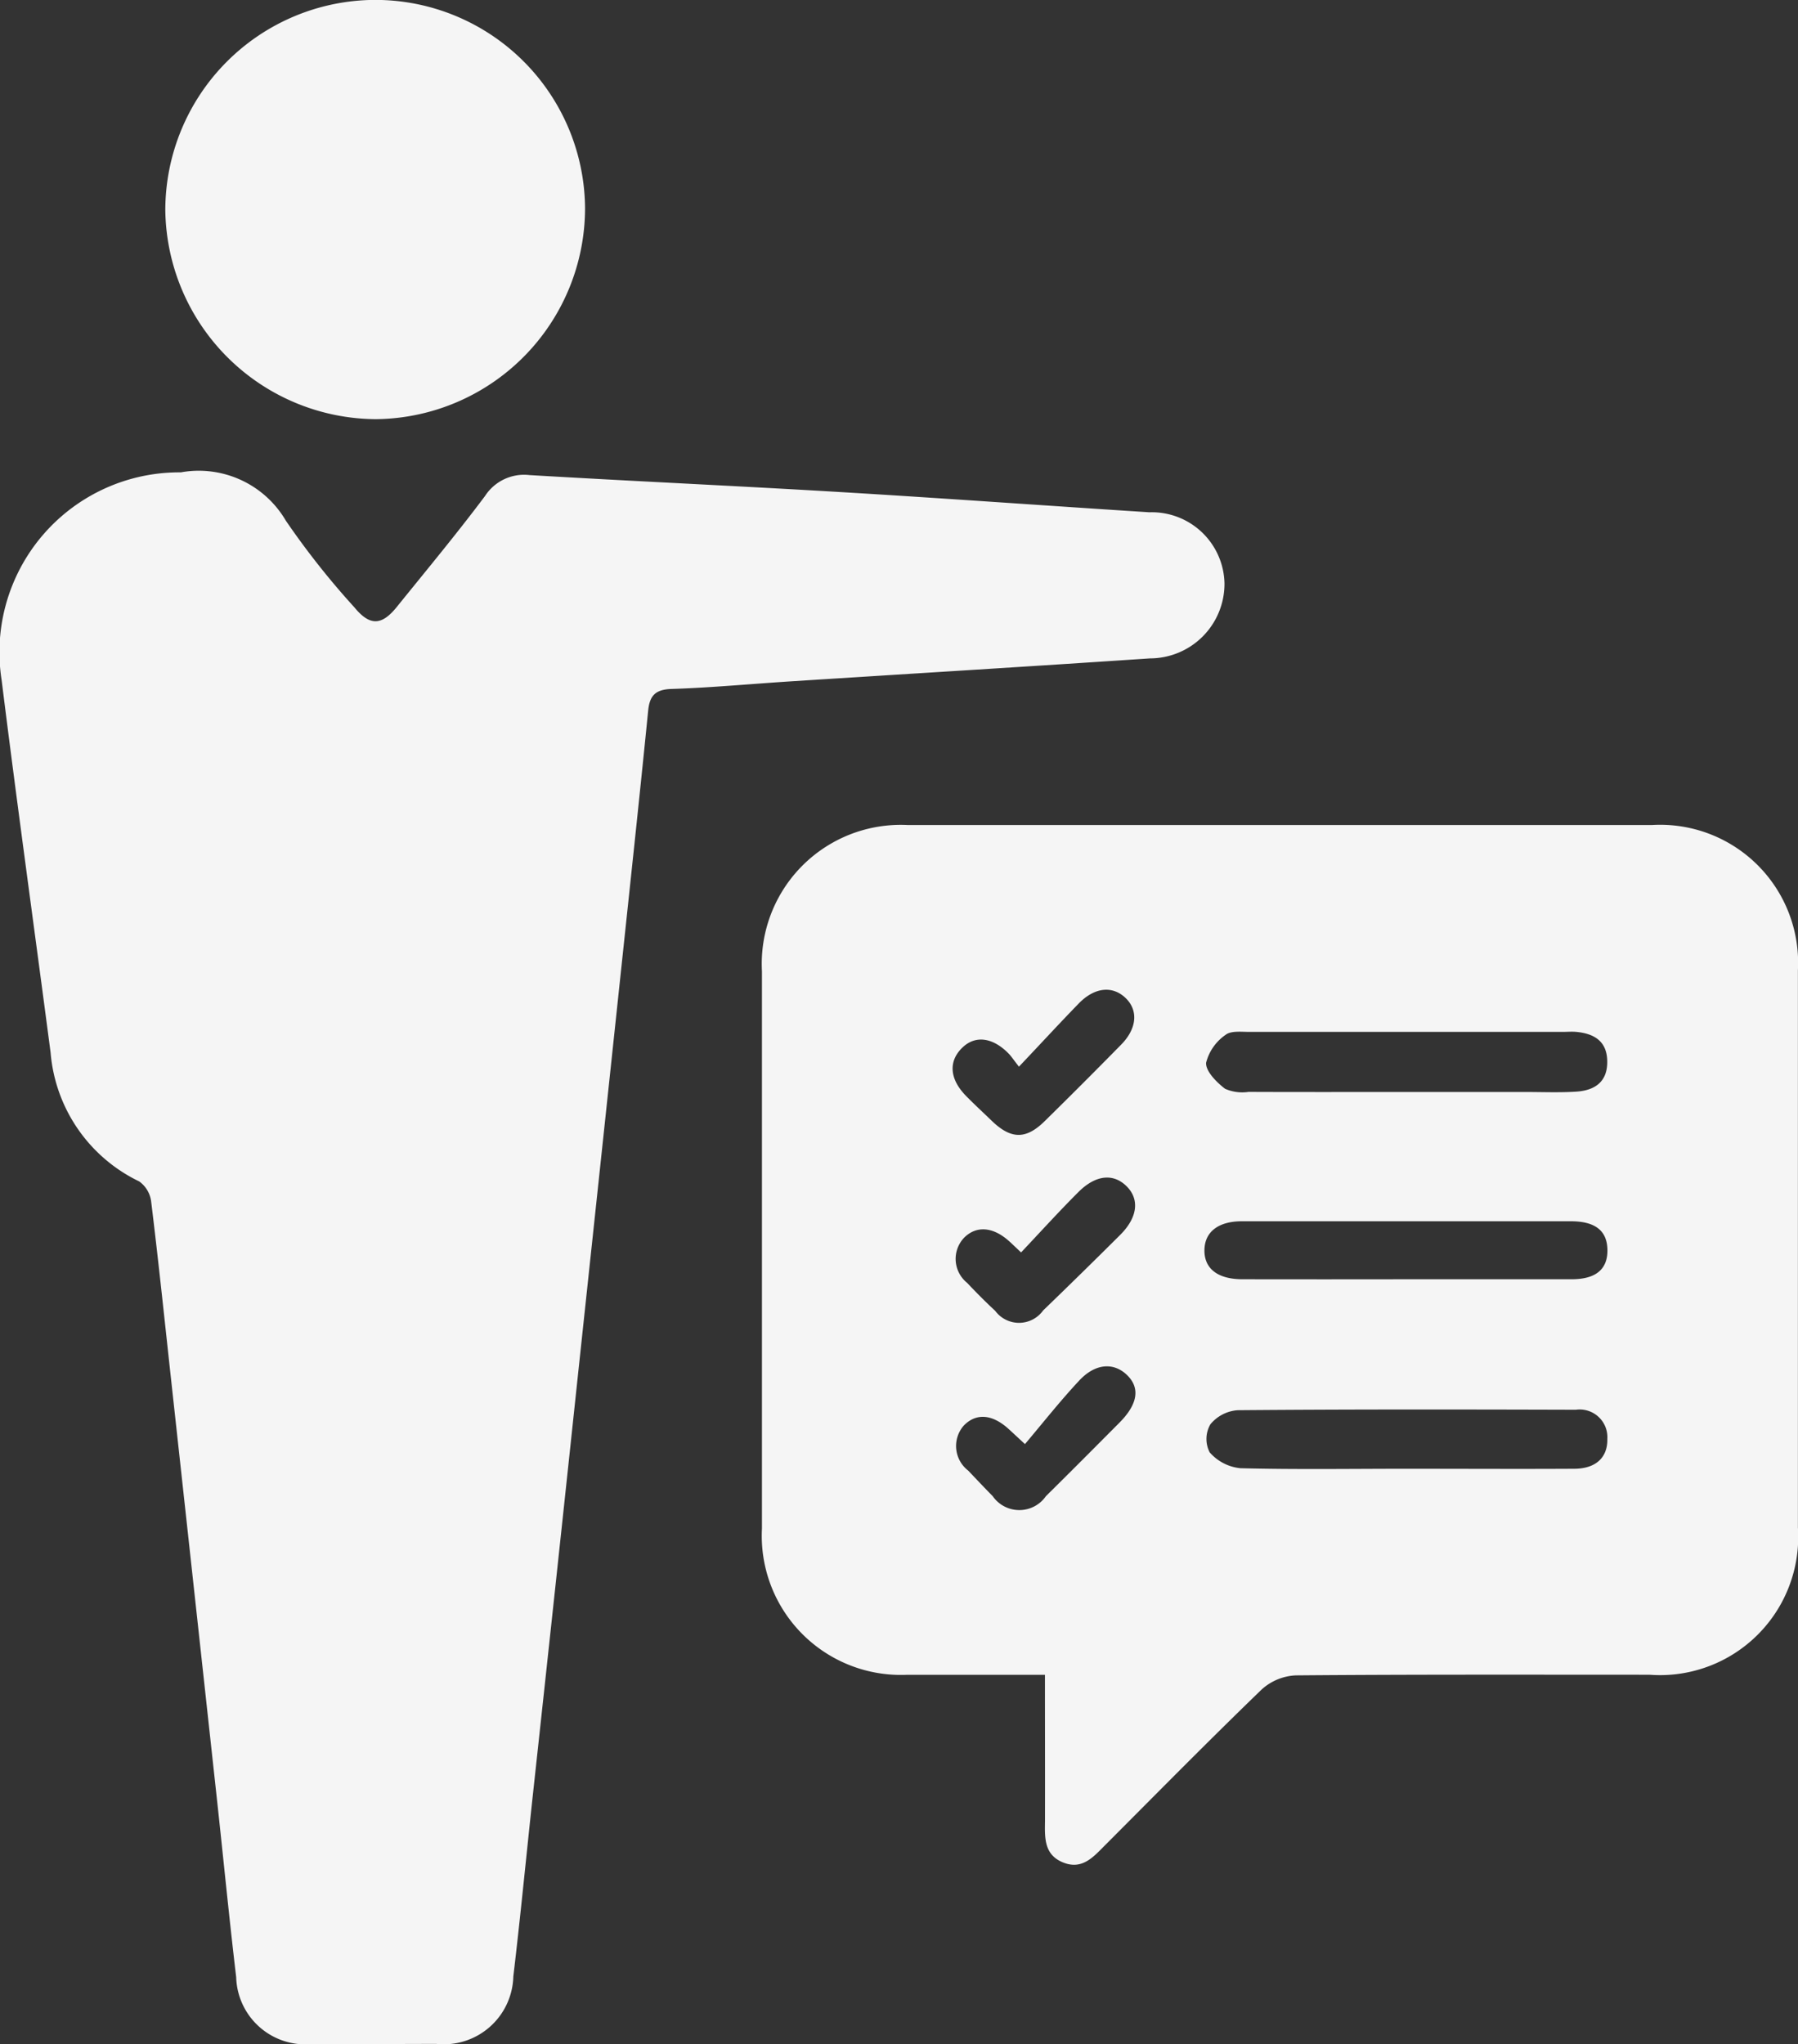<svg xmlns="http://www.w3.org/2000/svg" width="39.58" height="44.997" viewBox="0 0 39.58 44.997">
  <rect x="0" y="0" width="39.58" height="44.997" fill="#333333" stroke="none"/>
  <g id="Group_1113" data-name="Group 1113" transform="translate(685.227 152.298)">
    <path id="Path_1443" data-name="Path 1443" d="M-677-10.97c-.454,0-.909,0-1.363,0a1.523,1.523,0,0,1-1.665-1.474c-.149-1.256-.272-2.515-.408-3.772q-.514-4.715-1.03-9.43c-.141-1.289-.275-2.58-.433-3.867a.643.643,0,0,0-.263-.446,3.461,3.461,0,0,1-1.951-2.835c-.358-2.733-.738-5.463-1.078-8.2a3.959,3.959,0,0,1,3.944-4.574,2.221,2.221,0,0,1,2.312,1.063,17.535,17.535,0,0,0,1.508,1.907c.34.414.6.409.937-.01.652-.808,1.317-1.607,1.939-2.438a1.025,1.025,0,0,1,.98-.462c2.282.135,4.566.238,6.847.374,2.266.135,4.53.3,6.8.445a1.6,1.6,0,0,1,1.652,1.565,1.642,1.642,0,0,1-1.639,1.651c-2.637.178-5.275.337-7.913.506-.874.056-1.747.139-2.621.167-.358.012-.481.148-.514.48-.162,1.63-.336,3.258-.509,4.887q-.513,4.837-1.03,9.674-.5,4.716-1.013,9.432c-.138,1.29-.263,2.581-.416,3.869a1.532,1.532,0,0,1-1.7,1.484Z" transform="translate(0 -96.332)" fill="#f5f5f5"/>
    <path id="Path_1444" data-name="Path 1444" d="M-506.792,52.878c-1.053,0-2.041,0-3.03,0a3.062,3.062,0,0,1-3.2-3.219q0-6.133,0-12.266a3.06,3.06,0,0,1,3.2-3.221q8.2,0,16.4,0a3.037,3.037,0,0,1,3.205,3.2q0,6.133,0,12.266a3.042,3.042,0,0,1-3.265,3.239c-2.6,0-5.192-.008-7.788.014a1.2,1.2,0,0,0-.752.311c-1.167,1.127-2.305,2.284-3.451,3.432-.255.256-.5.544-.918.376s-.406-.534-.4-.9C-506.789,55.058-506.792,54.006-506.792,52.878Zm7.89-12.829h2.677c.373,0,.747.016,1.119-.007.4-.024.691-.2.692-.652s-.278-.625-.681-.664c-.1-.009-.195,0-.292,0q-3.456,0-6.913,0c-.176,0-.4-.028-.517.066a1.063,1.063,0,0,0-.428.615c-.009.188.231.428.417.571a.94.94,0,0,0,.517.069C-501.174,40.052-500.038,40.049-498.9,40.049Zm.057,4.122c1.216,0,2.432,0,3.648,0,.53,0,.791-.219.787-.641s-.262-.634-.8-.635q-3.624,0-7.248,0c-.514,0-.812.23-.823.622-.012.415.286.653.833.654Q-500.645,44.174-498.846,44.171Zm0,4.172c1.233,0,2.466.007,3.7,0,.481,0,.741-.25.733-.656a.61.61,0,0,0-.694-.643c-2.482-.007-4.964-.011-7.445.01a.856.856,0,0,0-.6.311.647.647,0,0,0-.016.615,1.03,1.03,0,0,0,.679.351C-501.277,48.362-500.06,48.343-498.844,48.343Zm-8.52-8.852c-.126-.161-.17-.23-.227-.288-.35-.358-.734-.406-1.017-.132-.312.3-.286.691.08,1.065.181.185.373.361.559.541.426.414.755.424,1.17.016q.85-.835,1.685-1.686c.347-.352.382-.752.1-1.025s-.673-.246-1.025.11C-506.466,38.53-506.881,38.982-507.364,39.491Zm.047,4.089c-.152-.142-.209-.2-.268-.251-.353-.315-.718-.341-.987-.071a.677.677,0,0,0,.067.992c.2.212.405.419.619.617a.653.653,0,0,0,1.055-.009q.856-.826,1.7-1.667c.38-.381.425-.779.139-1.065s-.675-.262-1.063.126C-506.479,42.674-506.88,43.117-507.317,43.58Zm.085,4.219c-.247-.228-.306-.284-.366-.338-.36-.324-.713-.347-.983-.066a.683.683,0,0,0,.1.988c.179.188.356.377.539.562a.713.713,0,0,0,1.173,0c.543-.535,1.08-1.076,1.617-1.616.405-.407.461-.765.168-1.049s-.7-.262-1.059.128C-506.455,46.848-506.827,47.32-507.232,47.8Z" transform="translate(-155.432 -168.309)" fill="#f5f5f5"/>
    <path id="Path_1445" data-name="Path 1445" d="M-643.258-152.3a4.619,4.619,0,0,1,4.636,4.59,4.65,4.65,0,0,1-4.6,4.639,4.662,4.662,0,0,1-4.64-4.6A4.633,4.633,0,0,1-643.258-152.3Z" transform="translate(-33.726 0)" fill="#f5f5f5"/>
  </g>
</svg>
